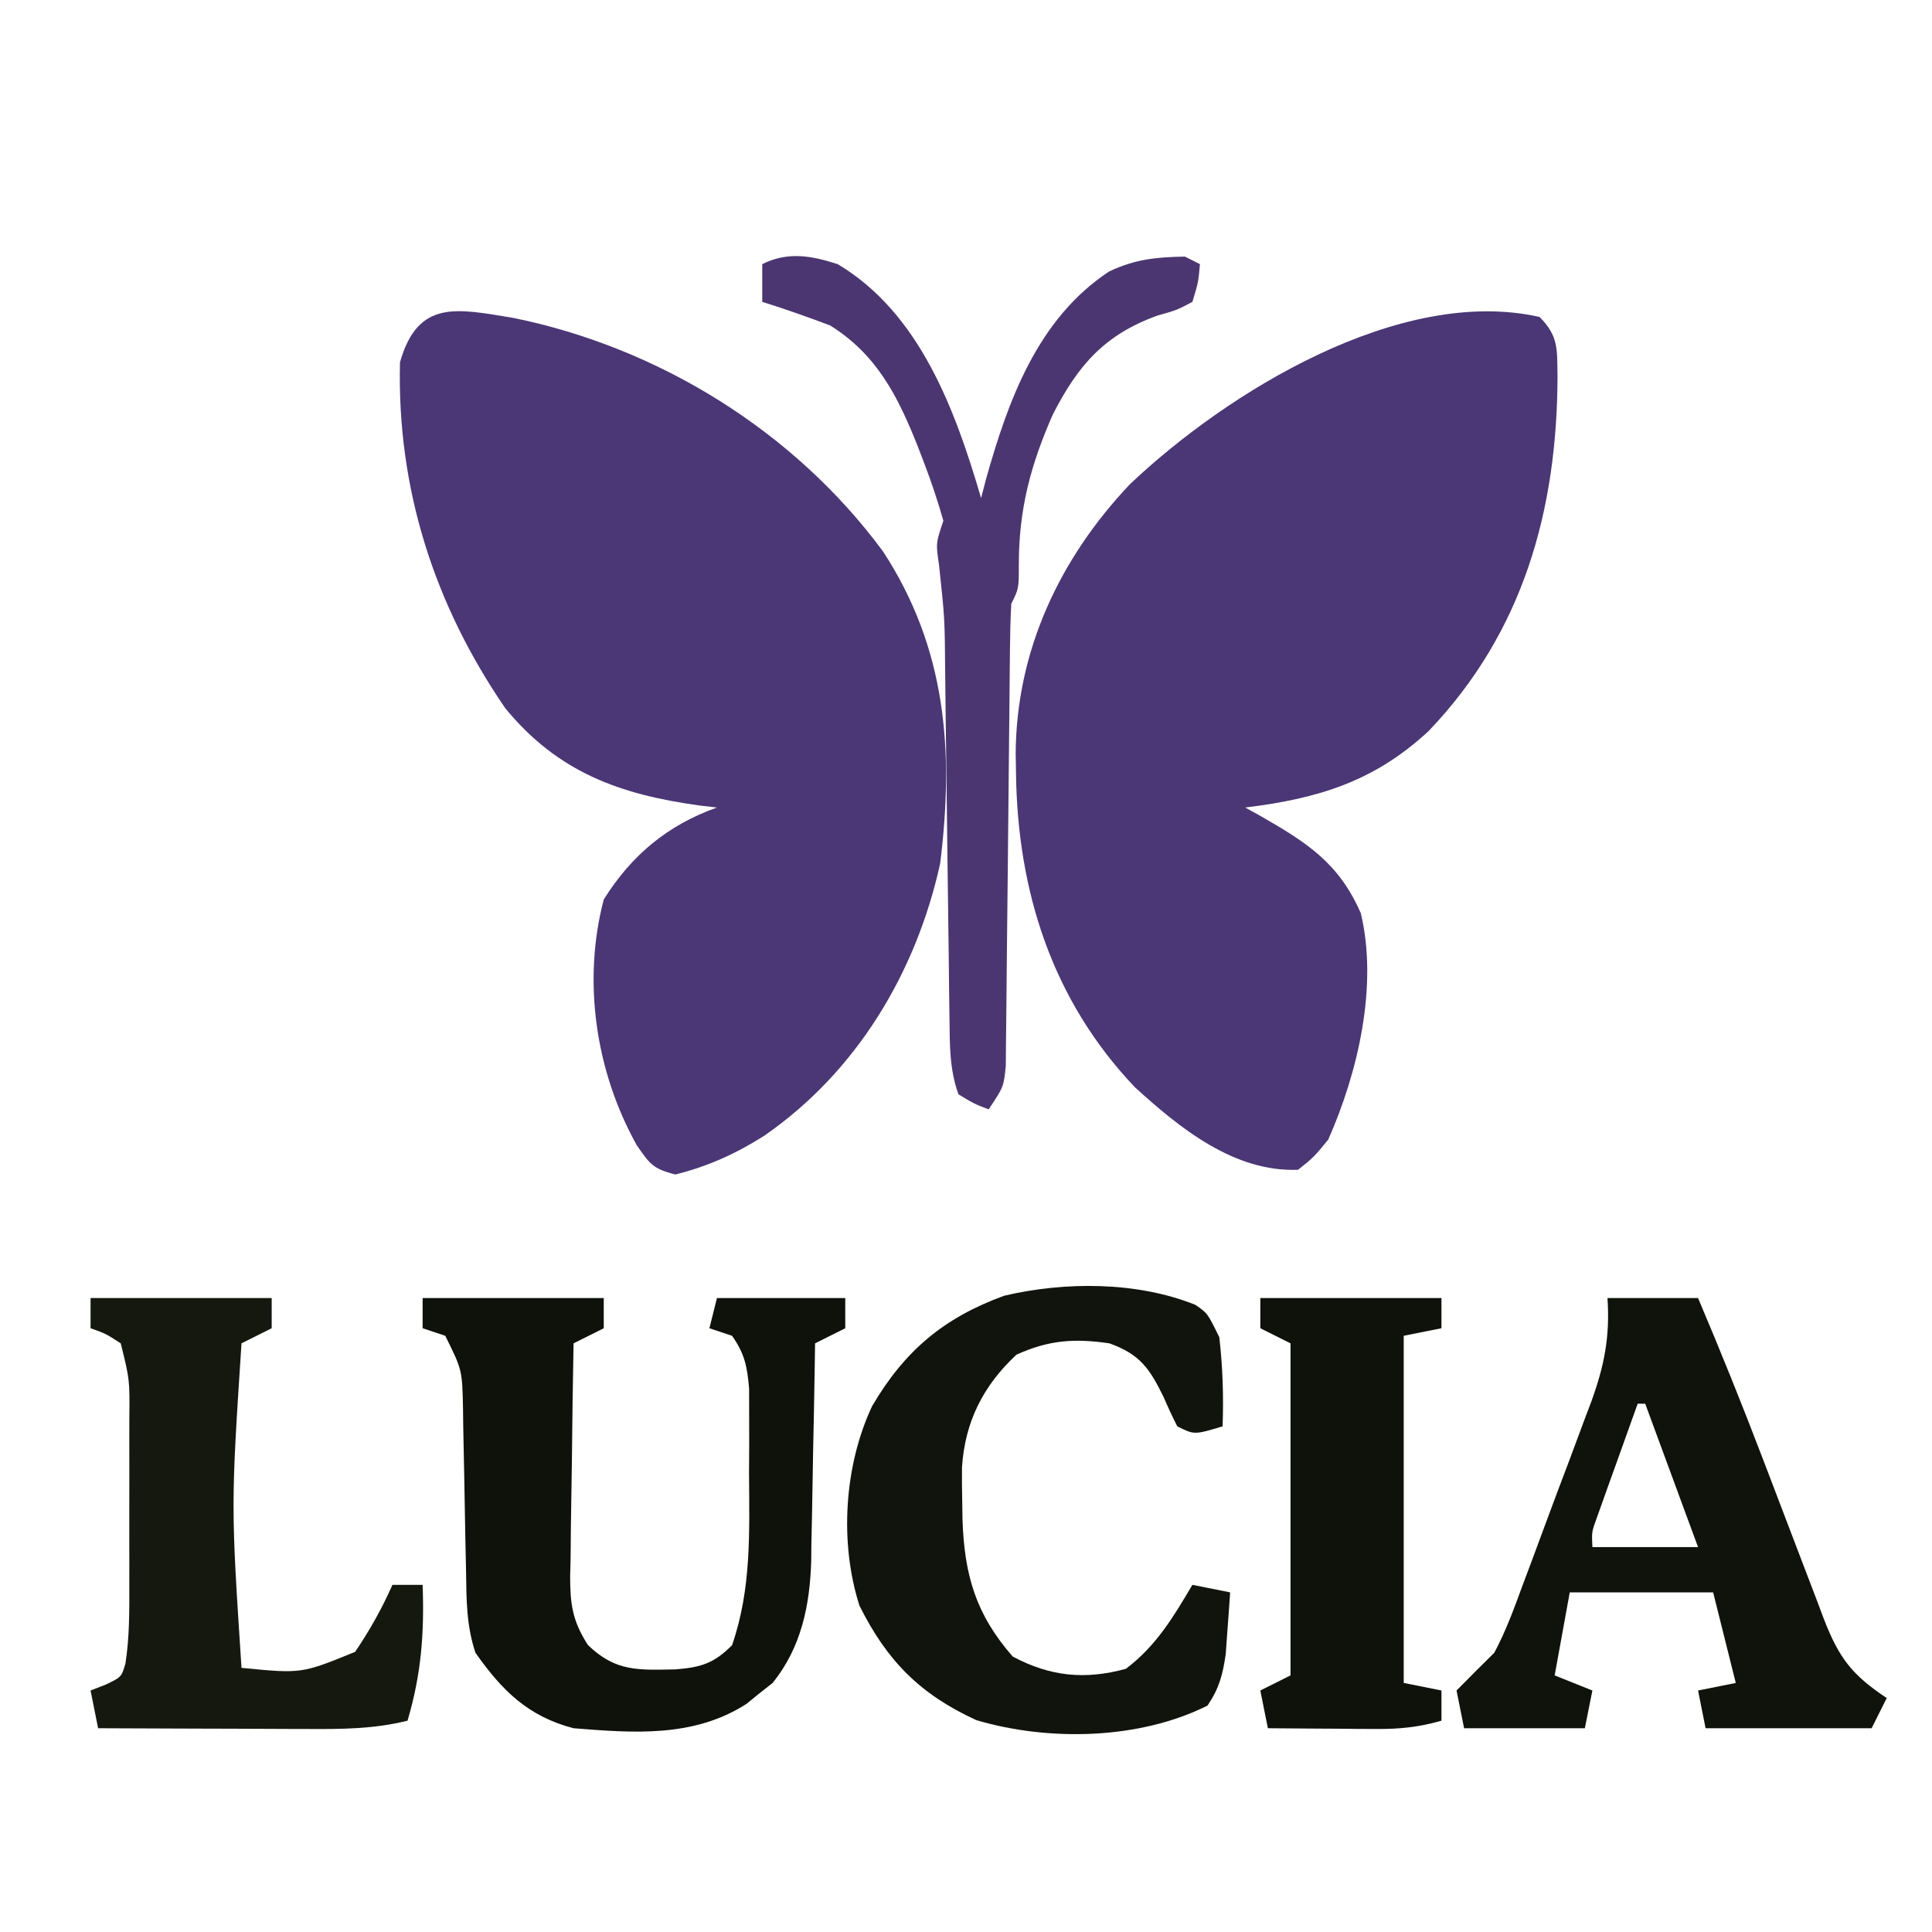 <?xml version="1.0" encoding="UTF-8"?>
<svg version="1.1" xmlns="http://www.w3.org/2000/svg" width="256" height="256">
<path d="M0 0 C19.324 3.921 37.296 15.051 49.023 30.945 C57.42 43.786 58.452 57.385 56.598 72.309 C53.407 86.775 45.527 99.915 33.273 108.383 C29.559 110.749 25.802 112.438 21.523 113.508 C18.526 112.758 18.121 112.118 16.398 109.633 C10.94 99.852 9.18 87.913 12.023 77.07 C15.721 71.177 20.471 67.223 27.023 64.883 C25.898 64.753 25.898 64.753 24.75 64.621 C14.107 63.16 5.932 60.197 -1.027 51.727 C-10.447 37.984 -15.387 22.619 -14.977 5.883 C-12.588 -2.519 -7.374 -1.201 0 0 Z " fill="#4B3676" transform="translate(67.977,42.117)"/>
<path d="M0 0 C2.555 2.555 2.31 4.321 2.38 7.814 C2.34 25.567 -2.148 41.748 -14.703 54.871 C-21.905 61.547 -29.303 63.813 -39 65 C-38.325 65.375 -37.649 65.75 -36.953 66.137 C-30.808 69.662 -26.6 72.343 -23.688 79 C-21.373 88.633 -24.073 100.136 -28 109 C-29.941 111.363 -29.941 111.363 -32 113 C-40.446 113.338 -47.651 107.511 -53.625 102.062 C-64.602 90.521 -69.179 76.05 -69.375 60.438 C-69.389 59.563 -69.403 58.688 -69.418 57.787 C-69.316 44.204 -63.591 31.999 -54.301 22.184 C-41.459 9.996 -18.491 -4.178 0 0 Z " fill="#4B3676" transform="translate(204,42)"/>
<path d="M0 0 C7.92 0 15.84 0 24 0 C24 1.32 24 2.64 24 4 C22.02 4.99 22.02 4.99 20 6 C19.901 11.178 19.828 16.355 19.78 21.533 C19.76 23.294 19.733 25.054 19.698 26.815 C19.65 29.349 19.627 31.883 19.609 34.418 C19.589 35.201 19.568 35.985 19.547 36.792 C19.545 40.581 19.84 42.749 21.899 45.974 C25.593 49.537 28.571 49.289 33.52 49.203 C36.89 48.927 38.587 48.413 41 46 C43.582 38.545 43.297 31.067 43.25 23.25 C43.258 21.936 43.265 20.623 43.273 19.27 C43.271 18.01 43.268 16.751 43.266 15.453 C43.263 14.31 43.261 13.167 43.259 11.989 C43.006 9.065 42.684 7.386 41 5 C40.01 4.67 39.02 4.34 38 4 C38.33 2.68 38.66 1.36 39 0 C44.61 0 50.22 0 56 0 C56 1.32 56 2.64 56 4 C54.02 4.99 54.02 4.99 52 6 C51.985 7.018 51.971 8.037 51.956 9.086 C51.897 12.896 51.82 16.705 51.738 20.514 C51.704 22.157 51.676 23.8 51.654 25.443 C51.62 27.817 51.567 30.189 51.512 32.562 C51.502 33.649 51.502 33.649 51.492 34.757 C51.325 40.669 50.185 46.318 46.352 51.023 C45.782 51.469 45.212 51.915 44.625 52.375 C44.06 52.836 43.496 53.298 42.914 53.773 C35.911 58.261 27.991 57.641 20 57 C13.978 55.437 10.508 51.996 7 47 C5.788 43.364 5.808 39.98 5.754 36.191 C5.721 34.624 5.688 33.057 5.654 31.49 C5.607 29.024 5.562 26.557 5.523 24.091 C5.483 21.707 5.432 19.324 5.379 16.941 C5.37 16.206 5.362 15.47 5.353 14.713 C5.249 9.529 5.249 9.529 3 5 C2.01 4.67 1.02 4.34 0 4 C0 2.68 0 1.36 0 0 Z " fill="#0F120B" transform="translate(56,172)"/>
<path d="M0 0 C3.96 0 7.92 0 12 0 C14.945 6.937 17.758 13.902 20.445 20.941 C20.894 22.113 20.894 22.113 21.352 23.309 C22.595 26.555 23.837 29.801 25.067 33.052 C25.977 35.455 26.898 37.855 27.82 40.254 C28.233 41.355 28.233 41.355 28.654 42.479 C30.688 47.734 32.399 49.933 37 53 C36.34 54.32 35.68 55.64 35 57 C27.74 57 20.48 57 13 57 C12.67 55.35 12.34 53.7 12 52 C14.475 51.505 14.475 51.505 17 51 C16.01 47.04 15.02 43.08 14 39 C7.73 39 1.46 39 -5 39 C-5.66 42.63 -6.32 46.26 -7 50 C-5.35 50.66 -3.7 51.32 -2 52 C-2.33 53.65 -2.66 55.3 -3 57 C-8.28 57 -13.56 57 -19 57 C-19.33 55.35 -19.66 53.7 -20 52 C-18.352 50.315 -16.681 48.652 -15 47 C-13.455 44.111 -12.354 41.082 -11.23 38.008 C-10.905 37.144 -10.579 36.279 -10.243 35.389 C-9.56 33.568 -8.884 31.744 -8.214 29.917 C-7.191 27.134 -6.141 24.362 -5.088 21.59 C-4.425 19.813 -3.765 18.036 -3.105 16.258 C-2.793 15.435 -2.481 14.612 -2.159 13.763 C-0.413 8.947 0.34 5.124 0 0 Z M4 14 C2.996 16.79 1.997 19.582 1 22.375 C0.714 23.169 0.428 23.963 0.133 24.781 C-0.138 25.542 -0.409 26.302 -0.688 27.086 C-0.939 27.788 -1.19 28.489 -1.449 29.212 C-2.098 31.007 -2.098 31.007 -2 33 C2.62 33 7.24 33 12 33 C9.69 26.73 7.38 20.46 5 14 C4.67 14 4.34 14 4 14 Z " fill="#10130B" transform="translate(213,172)"/>
<path d="M0 0 C1.609 1.102 1.609 1.102 3.172 4.289 C3.633 8.31 3.751 12.06 3.609 16.102 C-0.141 17.227 -0.141 17.227 -2.391 16.102 C-3.042 14.833 -3.639 13.536 -4.203 12.227 C-6.04 8.486 -7.316 6.55 -11.391 5.102 C-16.022 4.424 -19.414 4.659 -23.703 6.602 C-28.104 10.695 -30.519 15.462 -30.922 21.504 C-30.938 23.016 -30.928 24.528 -30.891 26.039 C-30.874 27.223 -30.874 27.223 -30.856 28.43 C-30.61 35.795 -29.099 41.007 -24.203 46.602 C-19.239 49.249 -14.621 49.714 -9.203 48.227 C-5.203 45.204 -2.92 41.38 -0.391 37.102 C1.259 37.432 2.909 37.762 4.609 38.102 C4.495 39.852 4.367 41.602 4.234 43.352 C4.165 44.326 4.095 45.301 4.023 46.305 C3.615 49.064 3.162 50.798 1.609 53.102 C-7.422 57.617 -19.388 57.869 -29.012 55.035 C-36.495 51.606 -40.877 47.147 -44.508 39.859 C-47.184 31.5 -46.534 21.301 -42.828 13.414 C-38.524 6.08 -33.334 1.713 -25.332 -1.207 C-17.306 -3.094 -7.74 -3.113 0 0 Z " fill="#11140C" transform="translate(158.391,172.898)"/>
<path d="M0 0 C10.896 6.493 15.593 19.376 19 31 C19.208 30.201 19.415 29.402 19.629 28.578 C22.577 18.067 26.467 7.264 35.941 0.984 C39.366 -0.653 42.208 -0.935 46 -1 C46.66 -0.67 47.32 -0.34 48 0 C47.789 2.387 47.789 2.387 47 5 C44.961 6.082 44.961 6.082 42.375 6.812 C35.362 9.343 31.857 13.369 28.496 19.941 C25.557 26.631 24 32.475 24 39.812 C24 43 24 43 23 45 C22.89 47.016 22.844 49.036 22.826 51.054 C22.813 52.326 22.799 53.597 22.786 54.907 C22.78 55.589 22.775 56.27 22.77 56.972 C22.754 59.103 22.731 61.234 22.705 63.364 C22.635 69.423 22.574 75.481 22.523 81.54 C22.491 85.245 22.45 88.949 22.403 92.654 C22.387 94.066 22.375 95.479 22.366 96.891 C22.354 98.866 22.329 100.841 22.303 102.816 C22.293 103.94 22.282 105.065 22.272 106.223 C22 109 22 109 20 112 C18.062 111.25 18.062 111.25 16 110 C14.805 106.707 14.851 103.44 14.811 99.966 C14.794 98.747 14.777 97.529 14.76 96.273 C14.746 94.96 14.733 93.646 14.719 92.293 C14.701 90.925 14.682 89.558 14.663 88.19 C14.603 83.856 14.551 79.522 14.5 75.188 C14.441 70.173 14.378 65.158 14.308 60.144 C14.282 58.144 14.261 56.143 14.24 54.143 C14.185 46.948 14.185 46.948 13.42 39.806 C13 37 13 37 14 34 C13.243 31.353 12.422 28.873 11.438 26.312 C11.162 25.593 10.887 24.873 10.604 24.132 C7.965 17.499 5.194 11.996 -1 8.125 C-3.981 7.007 -6.959 5.941 -10 5 C-10 3.35 -10 1.7 -10 0 C-6.598 -1.701 -3.485 -1.122 0 0 Z " fill="#4C3671" transform="translate(111,35)"/>
<path d="M0 0 C7.92 0 15.84 0 24 0 C24 1.32 24 2.64 24 4 C22.02 4.99 22.02 4.99 20 6 C18.597 27.517 18.597 27.517 20 49 C27.958 49.778 27.958 49.778 35.062 46.875 C36.999 44.002 38.6 41.169 40 38 C41.32 38 42.64 38 44 38 C44.236 44.404 43.823 49.846 42 56 C37.547 57.112 33.196 57.129 28.637 57.098 C27.845 57.096 27.053 57.095 26.237 57.093 C23.72 57.088 21.204 57.075 18.688 57.062 C16.976 57.057 15.264 57.053 13.553 57.049 C9.368 57.038 5.184 57.021 1 57 C0.67 55.35 0.34 53.7 0 52 C0.639 51.752 1.279 51.505 1.938 51.25 C4.093 50.228 4.093 50.228 4.621 48.43 C5.169 44.916 5.142 41.422 5.133 37.875 C5.134 37.091 5.135 36.307 5.136 35.5 C5.136 33.845 5.135 32.191 5.13 30.537 C5.125 28.009 5.13 25.481 5.137 22.953 C5.136 21.344 5.135 19.734 5.133 18.125 C5.135 17.371 5.137 16.616 5.139 15.839 C5.189 10.819 5.189 10.819 4 6 C2.016 4.716 2.016 4.716 0 4 C0 2.68 0 1.36 0 0 Z " fill="#15180E" transform="translate(12,172)"/>
<path d="M0 0 C7.92 0 15.84 0 24 0 C24 1.32 24 2.64 24 4 C22.35 4.33 20.7 4.66 19 5 C19 20.18 19 35.36 19 51 C20.65 51.33 22.3 51.66 24 52 C24 53.32 24 54.64 24 56 C21.075 56.842 18.493 57.118 15.453 57.098 C14.609 57.094 13.764 57.091 12.895 57.088 C11.585 57.075 11.585 57.075 10.25 57.062 C9.362 57.058 8.474 57.053 7.559 57.049 C5.372 57.037 3.186 57.021 1 57 C0.67 55.35 0.34 53.7 0 52 C1.32 51.34 2.64 50.68 4 50 C4 35.48 4 20.96 4 6 C2.68 5.34 1.36 4.68 0 4 C0 2.68 0 1.36 0 0 Z " fill="#0F110B" transform="translate(167,172)"/>
<path d="" fill="#000000" transform="translate(0,0)"/>
<path d="" fill="#000000" transform="translate(0,0)"/>
<path d="" fill="#000000" transform="translate(0,0)"/>
<path d="" fill="#000000" transform="translate(0,0)"/>
<path d="" fill="#000000" transform="translate(0,0)"/>
</svg>
